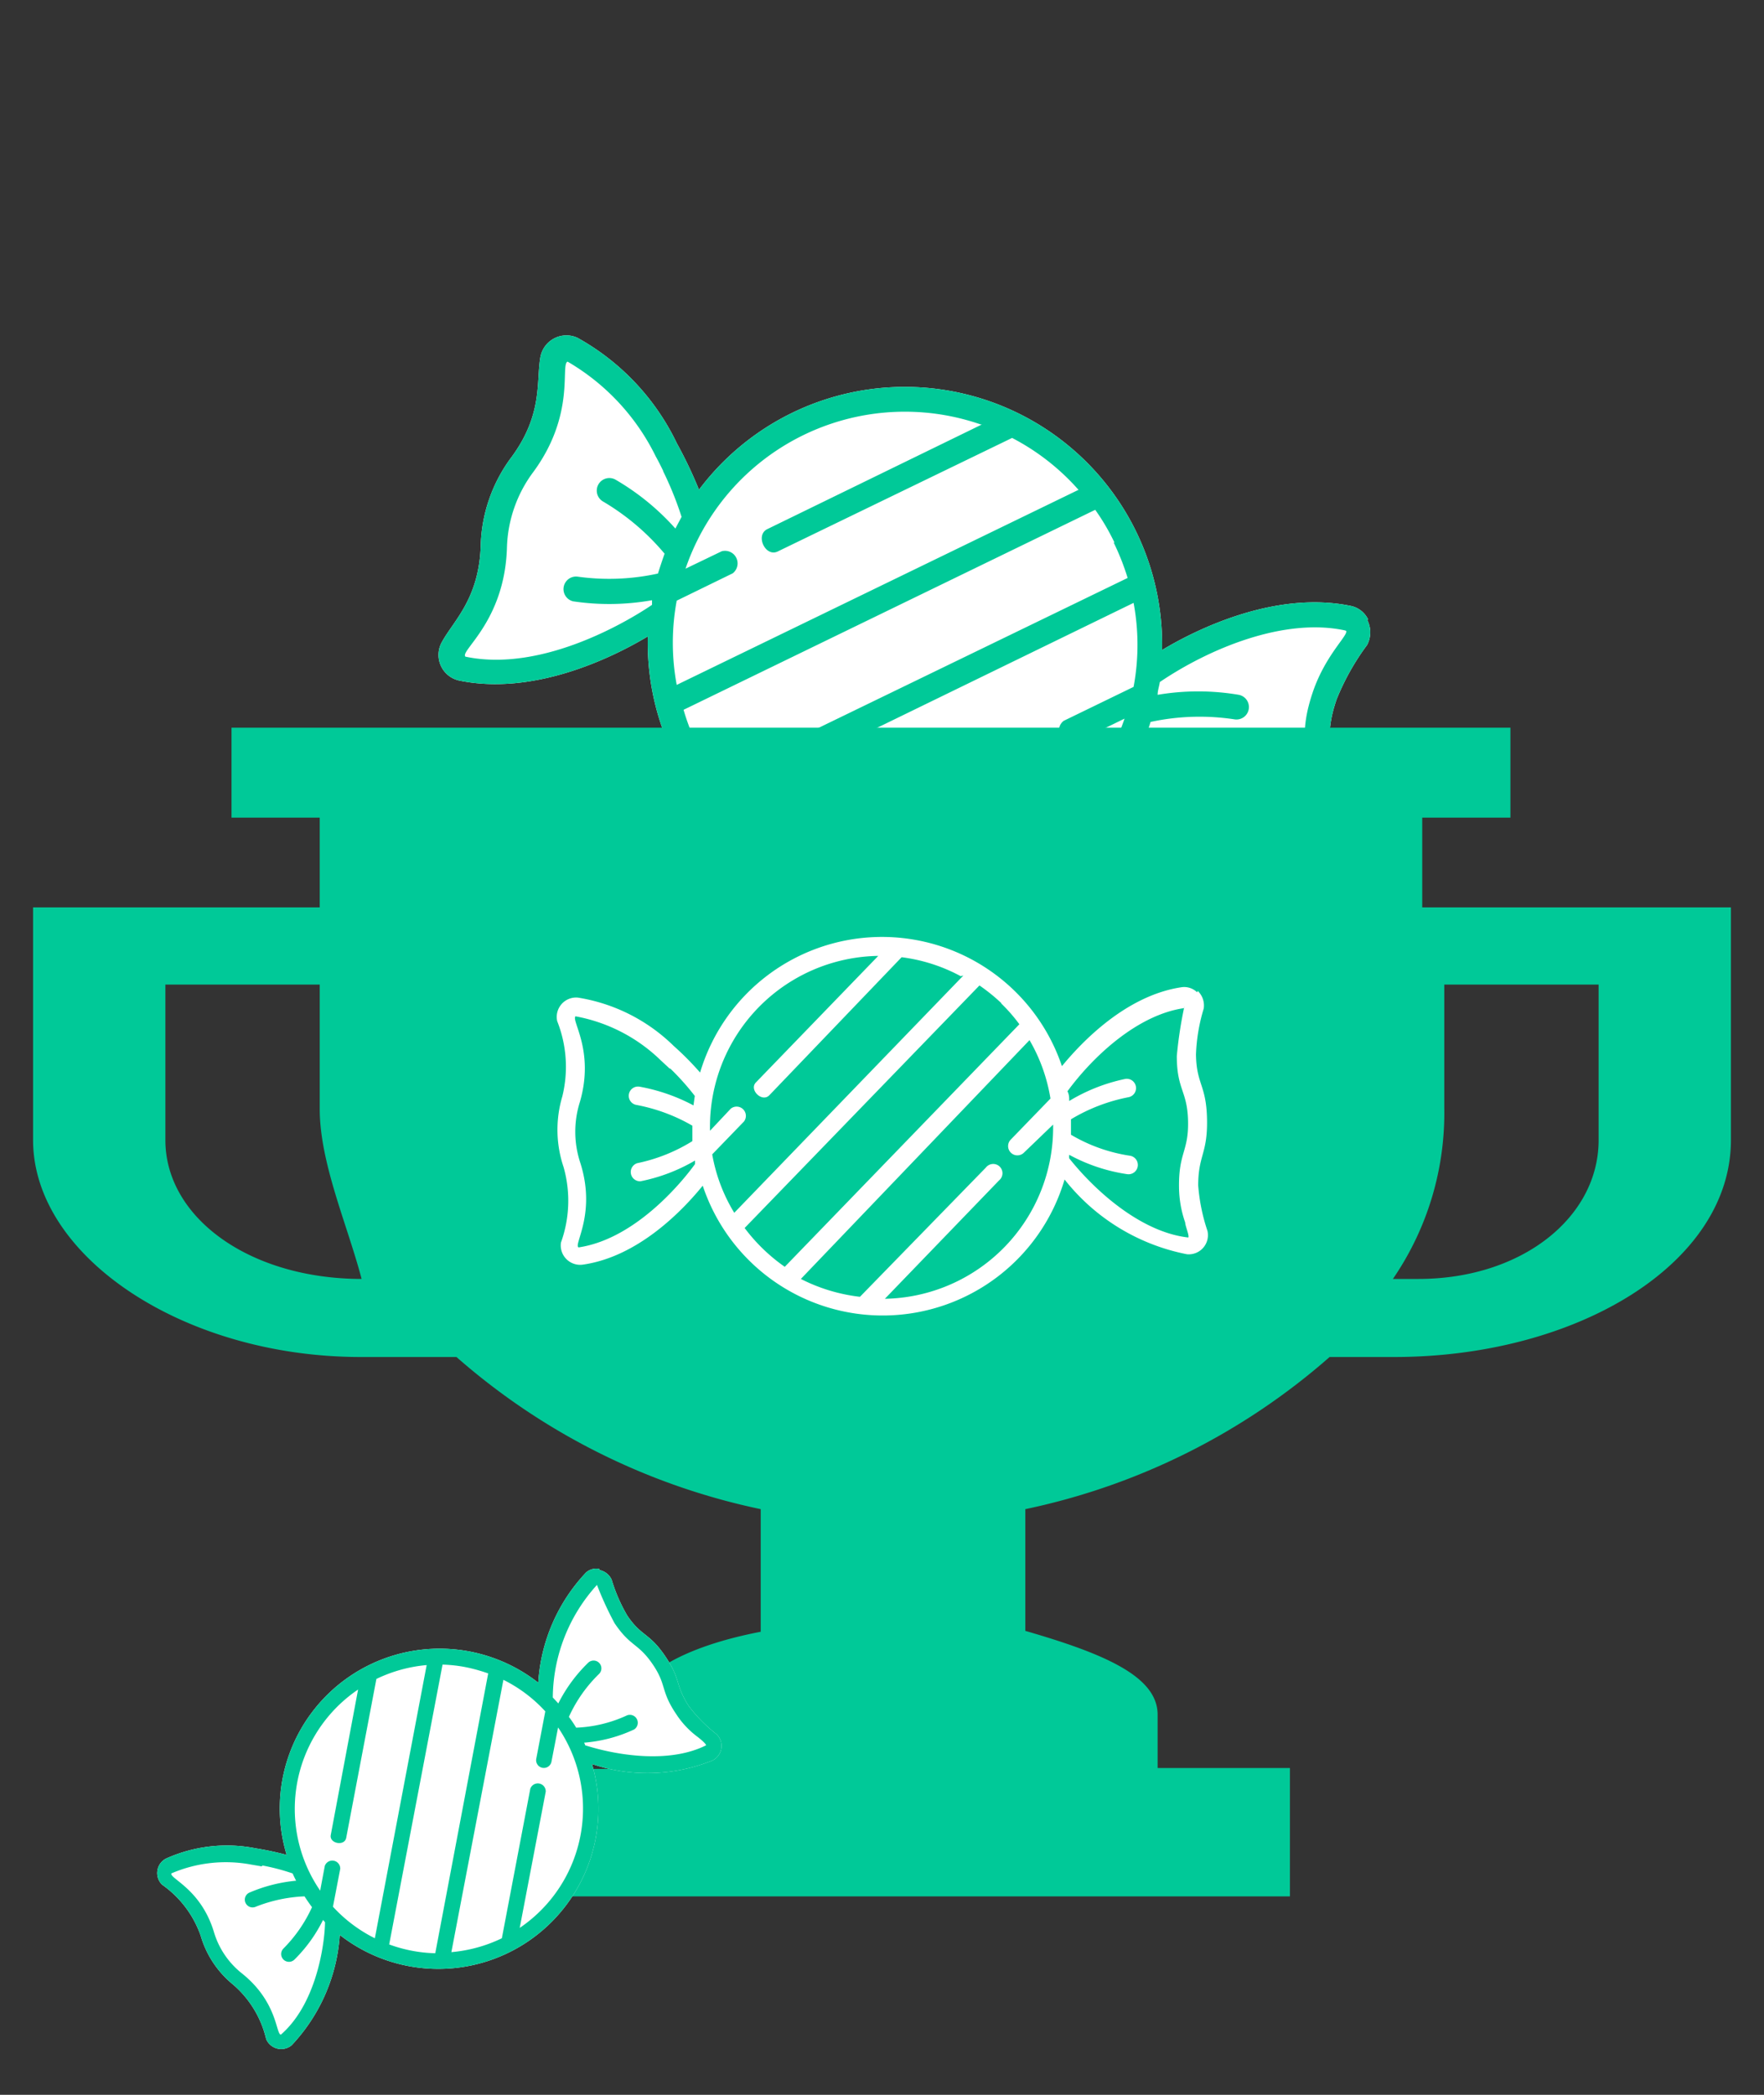 <svg id="Layer_1" data-name="Layer 1" xmlns="http://www.w3.org/2000/svg" viewBox="0 0 80 95"><rect x="0" y="0" width="80" height="95" fill="#333333" stroke="none"/><defs><style>.cls-1{fill:#fff;}.cls-2{fill:#00c998;}</style></defs><g id="Layer_2" data-name="Layer 2"><path class="cls-1" d="M62.05,28.1a1.12,1.12,0,0,0-.78-.62c-3.37-.7-6.91,1-8.57,2a11.67,11.67,0,0,0-21-7.27,19.64,19.64,0,0,0-1-2.1,10.81,10.81,0,0,0-4.51-4.79,1.2,1.2,0,0,0-1.69.92c-.18,1.06.12,2.54-1.28,4.46a7,7,0,0,0-1.42,4.09c-.09,2.38-1.23,3.36-1.75,4.31a1.19,1.19,0,0,0,.76,1.76c3.37.7,6.9-1,8.57-2a11.66,11.66,0,0,0,21,7.27c1.05,2.73,2.86,5.6,5.48,6.9a1.19,1.19,0,0,0,1.68-.92A11.12,11.12,0,0,1,58,39.29c.61-1.76,1.21-1.61,1.89-3.58s.12-2.23.73-4A11.05,11.05,0,0,1,62,29.25a1.23,1.23,0,0,0,0-1.15Z"/><path class="cls-2" d="M62.05,28.1a1.12,1.12,0,0,0-.78-.62c-3.37-.7-6.91,1-8.57,2a11.67,11.67,0,0,0-21-7.27,19.64,19.64,0,0,0-1-2.1,10.81,10.81,0,0,0-4.51-4.79,1.2,1.2,0,0,0-1.69.92c-.18,1.06.12,2.54-1.28,4.46a7,7,0,0,0-1.42,4.09c-.09,2.38-1.23,3.36-1.75,4.31a1.19,1.19,0,0,0,.76,1.76c3.37.7,6.9-1,8.57-2a11.66,11.66,0,0,0,21,7.27c1.05,2.73,2.86,5.6,5.48,6.9a1.19,1.19,0,0,0,1.68-.92A11.12,11.12,0,0,1,58,39.29c.61-1.76,1.21-1.61,1.89-3.58s.12-2.23.73-4A11.05,11.05,0,0,1,62,29.25a1.23,1.23,0,0,0,0-1.15Zm-1,.51c.1.2-.92,1.07-1.5,2.74-.68,2-.12,2.22-.73,4S57.6,37,56.92,38.92a6.31,6.31,0,0,0-.39,2.16c0,.22,0,.88-.14.93-2.53-1.26-4.34-4.42-5.21-7.08l.11-.19a10.62,10.62,0,0,0,3,2.34.57.57,0,0,0,.51-1,10.07,10.07,0,0,1-2.94-2.45,9.44,9.44,0,0,0,.32-.89,10.55,10.55,0,0,1,3.79-.12.56.56,0,0,0,.21-1.11,11,11,0,0,0-3.68,0c0-.19.07-.38.1-.58C54.89,29.38,58.27,28,61,28.59c0,0,0,0,0,0Zm-10.54-4a11.08,11.08,0,0,1,.63,1.6L32.46,35.27A10.86,10.86,0,0,1,31,32.19l18.67-9.07a9.9,9.9,0,0,1,.87,1.48Zm-1.59-2.4L30.69,31.06a10.44,10.44,0,0,1,0-3.82L33.23,26a.57.57,0,0,0-.5-1l-1.64.79a10.51,10.51,0,0,1,13.39-6.54l.05,0L34.79,24c-.55.28-.07,1.3.5,1L45.9,19.86a10.43,10.43,0,0,1,3,2.34Zm2.49,5.13a10.38,10.38,0,0,1,0,3.81l-3.17,1.54a.57.57,0,0,0,.5,1L51,32.59v0A10.5,10.5,0,0,1,37.6,39.12h0l9.1-4.42a.57.57,0,0,0-.5-1l-10,4.85a10.57,10.57,0,0,1-3-2.34Zm-21.35-6a15.25,15.25,0,0,1,.85,2.1l-.28.53a11.1,11.1,0,0,0-2.72-2.22.57.57,0,0,0-.55,1,10.77,10.77,0,0,1,2.78,2.36q-.16.45-.3.9a10.32,10.32,0,0,1-3.65.14.57.57,0,0,0-.2,1.12,11.08,11.08,0,0,0,3.58-.05c0,.07,0,.14,0,.21-.88.6-4.89,3.1-8.46,2.35-.28-.26,1.77-1.58,1.88-4.92a6,6,0,0,1,1.2-3.46c1.93-2.63,1.21-4.86,1.55-5a10.12,10.12,0,0,1,4,4.3c.13.23.24.46.35.68Z"/><path class="cls-2" d="M64.5,41.15V37.08h4V33h-58v4.08h4v4.07H1.5V51.7c0,5.27,6.81,9.84,14.86,9.84H20.7a30.34,30.34,0,0,0,13.8,6.9V74c-3.6.69-6,2.07-6,3.8v2.42h-8V86h38V80.18h-6V77.76c0-1.73-2.4-2.76-6-3.8V68.44a30.34,30.34,0,0,0,13.8-6.9h2.93c8.27,0,15.27-4.22,15.27-9.84V41.15ZM16.41,58C11.32,58,7.5,55.22,7.5,51.7V44.65h7v5.64c0,2.47,1.27,5.29,1.91,7.75ZM72.5,51.7C72.5,55.22,69,58,64.33,58H63.17a13.29,13.29,0,0,0,2.33-7.75V44.65h7Z"/><path class="cls-1" d="M27.18,71.15a.7.7,0,0,0-.6.16,8,8,0,0,0-2.17,5A7.25,7.25,0,0,0,13,84.12a13.93,13.93,0,0,0-1.41-.3,6.72,6.72,0,0,0-4.07.47.74.74,0,0,0-.17,1.18,4.73,4.73,0,0,1,1.75,2.31A4.46,4.46,0,0,0,10.57,90a4.66,4.66,0,0,1,1.5,2.47.74.74,0,0,0,1.16.28,8.09,8.09,0,0,0,2.18-5A7.26,7.26,0,0,0,26.85,80a7.87,7.87,0,0,0,5.48-.17.74.74,0,0,0,.17-1.18,7.08,7.08,0,0,1-1.25-1.26c-.65-1-.35-1.2-1.08-2.28s-1.07-.88-1.72-1.84a7.47,7.47,0,0,1-.71-1.63.77.77,0,0,0-.56-.44Z"/><path class="cls-2" d="M27.18,71.15a.7.7,0,0,0-.6.16,8,8,0,0,0-2.17,5A7.25,7.25,0,0,0,13,84.12a13.93,13.93,0,0,0-1.41-.3,6.72,6.72,0,0,0-4.07.47.74.74,0,0,0-.17,1.18,4.73,4.73,0,0,1,1.75,2.31A4.46,4.46,0,0,0,10.57,90a4.66,4.66,0,0,1,1.5,2.47.74.74,0,0,0,1.16.28,8.09,8.09,0,0,0,2.18-5A7.26,7.26,0,0,0,26.85,80a7.87,7.87,0,0,0,5.48-.17.74.74,0,0,0,.17-1.18,7.08,7.08,0,0,1-1.25-1.26c-.65-1-.35-1.2-1.08-2.28s-1.07-.88-1.72-1.84a7.47,7.47,0,0,1-.71-1.63.77.77,0,0,0-.56-.44Zm-.12.69a15.32,15.32,0,0,0,.81,1.77c.73,1.08,1.06.89,1.72,1.85s.35,1.2,1.08,2.28a4,4,0,0,0,.93,1c.11.08.43.34.42.41-1.57.79-3.83.52-5.48,0a.61.61,0,0,0-.05-.12,6.56,6.56,0,0,0,2.27-.6.36.36,0,0,0-.32-.64,6.06,6.06,0,0,1-2.31.56,5.25,5.25,0,0,0-.33-.49,6.39,6.39,0,0,1,1.36-1.94.35.35,0,0,0-.48-.52,6.87,6.87,0,0,0-1.36,1.85l-.25-.27a7.68,7.68,0,0,1,2-5.1Zm-5.92,3.77a7.47,7.47,0,0,1,1,.28L19.74,88.58a6.51,6.51,0,0,1-2.09-.4l2.42-12.69a6.37,6.37,0,0,1,1.07.12Zm-1.79-.1L17,87.9a6.51,6.51,0,0,1-1.9-1.43l.33-1.72a.36.36,0,0,0-.7-.13l-.21,1.12a6.54,6.54,0,0,1,1.72-9.12h0L15,83.22c-.07.38.62.52.7.13l1.37-7.21a6.57,6.57,0,0,1,2.29-.63Zm3.48.67a6.47,6.47,0,0,1,1.9,1.43l-.41,2.15a.35.35,0,1,0,.69.13l.3-1.55v0a6.54,6.54,0,0,1-1.74,9.09h0l1.18-6.18a.36.36,0,0,0-.7-.13l-1.29,6.78a6.57,6.57,0,0,1-2.29.63ZM11.9,84.6a9.75,9.75,0,0,1,1.37.36c.05.11.1.22.16.33a7,7,0,0,0-2.12.54.35.35,0,0,0,.29.64A6.72,6.72,0,0,1,13.81,86c.11.17.22.33.34.49a6.43,6.43,0,0,1-1.29,1.87.35.35,0,0,0,.49.51,6.67,6.67,0,0,0,1.3-1.8l.09.1c0,.66-.27,3.59-2,5.1-.23,0-.14-1.47-1.76-2.77a3.75,3.75,0,0,1-1.28-1.89c-.59-1.94-2-2.41-1.93-2.65a6.24,6.24,0,0,1,3.63-.4l.47.08Z"/><path class="cls-1" d="M54.29,45a.84.84,0,0,0-.7-.23c-2.51.37-4.52,2.47-5.43,3.58a8.61,8.61,0,0,0-16.41.29,13.42,13.42,0,0,0-1.2-1.21,8,8,0,0,0-4.35-2.19.88.88,0,0,0-.93,1.07,5.61,5.61,0,0,1,.23,3.42,5.3,5.3,0,0,0,.06,3.2,5.59,5.59,0,0,1-.12,3.42.88.88,0,0,0,1,1c2.51-.36,4.52-2.46,5.43-3.58a8.6,8.6,0,0,0,16.41-.28,9.35,9.35,0,0,0,5.55,3.39.87.87,0,0,0,.93-1.06,8.46,8.46,0,0,1-.42-2.06c0-1.38.43-1.43.4-3s-.48-1.57-.5-2.94a8.08,8.08,0,0,1,.35-2.08.91.91,0,0,0-.27-.8Zm-.57.61a18.87,18.87,0,0,0-.35,2.28c0,1.54.48,1.57.51,2.95s-.43,1.42-.41,3a5,5,0,0,0,.28,1.6c0,.15.2.61.14.68-2.07-.23-4.13-2-5.4-3.59a.88.88,0,0,1,0-.16,7.93,7.93,0,0,0,2.64.88.42.42,0,0,0,.1-.84,7.4,7.4,0,0,1-2.66-.95c0-.23,0-.47,0-.7a8,8,0,0,1,2.6-1,.42.42,0,0,0-.14-.83,8.07,8.07,0,0,0-2.54,1c0-.15,0-.29-.08-.44,1.22-1.66,3.22-3.47,5.28-3.77Zm-8.32-.11a7.53,7.53,0,0,1,.83.95l-10.64,11a8,8,0,0,1-1.82-1.76l10.65-11a8.26,8.26,0,0,1,1,.81Zm-1.71-1.26L33.3,55a7.61,7.61,0,0,1-1-2.65l1.44-1.49a.42.42,0,0,0-.6-.58l-.94,1a7.75,7.75,0,0,1,7.63-7.93h0l-5.55,5.74c-.32.33.28.92.61.58l6-6.26a7.66,7.66,0,0,1,2.68.86Zm3,2.93a7.72,7.72,0,0,1,.95,2.65l-1.8,1.86a.42.42,0,0,0,.6.59L47.76,51v0a7.77,7.77,0,0,1-7.63,7.9h0l5.18-5.37a.42.42,0,1,0-.6-.58L39,58.81A7.87,7.87,0,0,1,36.32,58ZM30.39,48.45a11.62,11.62,0,0,1,1.12,1.25l-.06.43A8.35,8.35,0,0,0,29,49.28a.42.42,0,0,0-.13.83,8,8,0,0,1,2.53.94c0,.23,0,.46,0,.7a7.66,7.66,0,0,1-2.5,1,.42.42,0,0,0,.15.82,7.92,7.92,0,0,0,2.47-.94l0,.16c-.46.64-2.61,3.38-5.28,3.78-.25-.12.83-1.55.06-3.89a4.48,4.48,0,0,1,0-2.71c.67-2.31-.4-3.68-.2-3.88a7.47,7.47,0,0,1,3.87,2l.41.38Z"/></g></svg>